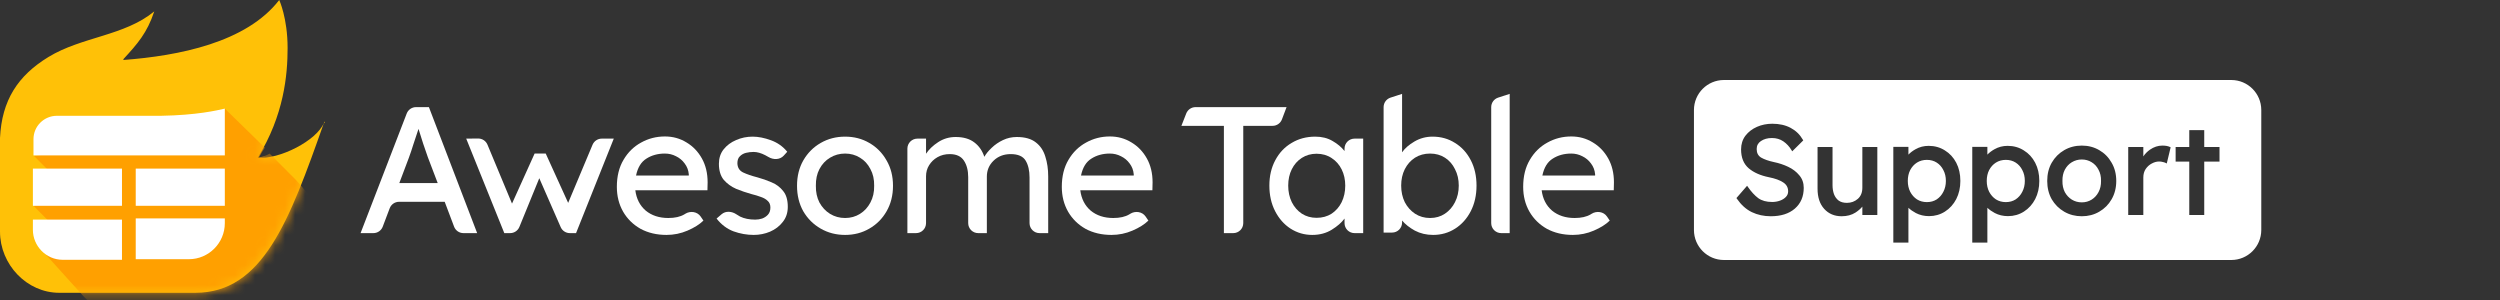 <svg width="250" height="30" viewBox="0 0 250 30" fill="none" xmlns="http://www.w3.org/2000/svg">
<rect x="0" y="0" width="250" height="30" fill="#333333" stroke="none"/>
<path fill-rule="evenodd" clip-rule="evenodd" d="M172.395 8C170.738 8 169.395 9.343 169.395 11V23C169.395 24.657 170.738 26 172.395 26H223.128C224.784 26 226.128 24.657 226.128 23V11C226.128 9.343 224.784 8 223.128 8H172.395ZM177.229 12.374C176.681 12.374 176.171 12.477 175.698 12.684C175.224 12.892 174.838 13.187 174.543 13.57L174.542 13.572C174.252 13.96 174.108 14.418 174.108 14.94C174.108 15.75 174.358 16.385 174.87 16.828L174.871 16.829C175.372 17.253 176.04 17.548 176.87 17.718L176.871 17.718C177.506 17.842 177.988 18.019 178.322 18.242L178.323 18.243C178.653 18.459 178.814 18.753 178.814 19.135C178.814 19.351 178.741 19.534 178.592 19.691C178.438 19.853 178.24 19.979 177.995 20.066C177.748 20.154 177.488 20.198 177.216 20.198C176.64 20.198 176.179 20.068 175.826 19.816C175.47 19.549 175.123 19.173 174.786 18.686L174.71 18.576L173.643 19.806L173.689 19.873C174.114 20.487 174.611 20.936 175.181 21.213C175.755 21.488 176.389 21.625 177.078 21.625C178.088 21.625 178.895 21.374 179.487 20.859C180.08 20.343 180.374 19.647 180.374 18.783C180.374 18.292 180.225 17.869 179.924 17.523C179.638 17.175 179.266 16.894 178.812 16.679C178.363 16.466 177.888 16.309 177.388 16.207C176.853 16.091 176.427 15.94 176.106 15.755C175.816 15.575 175.668 15.298 175.668 14.903C175.668 14.56 175.806 14.3 176.086 14.11C176.382 13.907 176.749 13.802 177.191 13.802C177.631 13.802 178.011 13.914 178.334 14.135C178.663 14.361 178.936 14.655 179.154 15.019L179.222 15.133L180.325 14.041L180.285 13.971C179.992 13.46 179.585 13.066 179.067 12.789C178.549 12.511 177.934 12.374 177.229 12.374ZM220.424 13.015H218.927V14.698H217.563V16.163H218.927V21.5H220.424V16.163H221.951V14.698H220.424V13.015ZM206.426 15.013C206.952 14.71 207.537 14.559 208.18 14.559C208.822 14.559 209.404 14.71 209.922 15.013C210.447 15.315 210.86 15.735 211.161 16.27C211.472 16.798 211.626 17.407 211.626 18.093C211.626 18.778 211.472 19.391 211.161 19.928C210.86 20.454 210.446 20.87 209.922 21.172C209.404 21.475 208.822 21.625 208.18 21.625C207.537 21.625 206.952 21.475 206.426 21.172C205.901 20.87 205.484 20.455 205.174 19.929L205.173 19.927C204.871 19.391 204.722 18.778 204.722 18.093C204.722 17.407 204.872 16.798 205.174 16.269C205.483 15.735 205.901 15.315 206.426 15.013ZM208.18 15.949C207.814 15.949 207.483 16.041 207.183 16.223L207.182 16.223C206.891 16.397 206.658 16.646 206.482 16.974C206.317 17.29 206.236 17.662 206.244 18.09L206.244 18.095C206.236 18.514 206.317 18.886 206.482 19.211C206.658 19.53 206.891 19.78 207.183 19.962C207.483 20.145 207.815 20.236 208.18 20.236C208.545 20.236 208.872 20.144 209.164 19.963C209.456 19.78 209.685 19.531 209.852 19.212L209.853 19.211C210.027 18.885 210.111 18.514 210.103 18.095L210.103 18.09C210.111 17.662 210.027 17.291 209.853 16.975L209.852 16.972C209.685 16.645 209.456 16.397 209.165 16.223L209.164 16.222C208.872 16.041 208.545 15.949 208.18 15.949ZM216.23 14.559C215.797 14.559 215.385 14.697 214.994 14.967L214.993 14.968C214.727 15.156 214.506 15.382 214.332 15.643V14.698H212.822V21.5H214.332V17.753C214.332 17.419 214.411 17.139 214.564 16.907C214.731 16.662 214.934 16.477 215.176 16.352L215.179 16.351C215.424 16.216 215.669 16.15 215.917 16.15C216.042 16.15 216.157 16.166 216.264 16.196L216.268 16.198L216.272 16.198C216.391 16.222 216.486 16.253 216.559 16.29L216.676 16.349L217.064 14.733L216.99 14.696C216.802 14.602 216.545 14.559 216.23 14.559ZM191.55 14.925C191.95 14.698 192.389 14.585 192.866 14.585C193.467 14.585 194.008 14.736 194.485 15.04C194.969 15.335 195.348 15.747 195.624 16.273C195.9 16.801 196.036 17.409 196.036 18.093C196.036 18.768 195.899 19.376 195.624 19.912C195.349 20.438 194.973 20.854 194.498 21.157C194.022 21.461 193.489 21.613 192.903 21.613C192.42 21.613 191.978 21.509 191.578 21.3L191.578 21.299C191.289 21.145 191.043 20.972 190.842 20.78V24.263H189.332V14.685H190.842V15.463C191.028 15.266 191.265 15.086 191.55 14.925ZM191.695 16.26C191.411 16.442 191.186 16.691 191.018 17.01C190.86 17.32 190.78 17.68 190.78 18.093C190.78 18.496 190.86 18.857 191.019 19.175C191.186 19.494 191.411 19.748 191.696 19.938C191.986 20.119 192.317 20.211 192.69 20.211C193.064 20.211 193.39 20.119 193.672 19.939C193.956 19.748 194.178 19.495 194.337 19.176L194.338 19.174C194.504 18.856 194.588 18.496 194.588 18.093C194.588 17.68 194.504 17.321 194.338 17.012L194.337 17.009C194.178 16.69 193.957 16.441 193.673 16.259C193.391 16.078 193.065 15.987 192.69 15.987C192.316 15.987 191.985 16.078 191.695 16.26ZM200.761 14.585C200.284 14.585 199.845 14.698 199.445 14.925C199.16 15.086 198.923 15.266 198.737 15.463V14.685H197.227V24.263H198.737V20.78C198.938 20.972 199.184 21.145 199.472 21.299L199.473 21.3C199.873 21.509 200.315 21.613 200.798 21.613C201.384 21.613 201.917 21.461 202.393 21.157C202.868 20.854 203.244 20.438 203.518 19.912C203.794 19.376 203.931 18.768 203.931 18.093C203.931 17.409 203.794 16.801 203.518 16.273C203.243 15.747 202.864 15.335 202.38 15.04C201.903 14.736 201.362 14.585 200.761 14.585ZM198.913 17.01C199.08 16.691 199.306 16.442 199.59 16.26C199.88 16.078 200.211 15.987 200.585 15.987C200.96 15.987 201.286 16.078 201.568 16.259C201.852 16.441 202.073 16.69 202.232 17.009L202.233 17.012C202.399 17.321 202.483 17.68 202.483 18.093C202.483 18.496 202.399 18.856 202.233 19.174L202.232 19.176C202.073 19.495 201.851 19.748 201.567 19.939C201.285 20.119 200.959 20.211 200.585 20.211C200.212 20.211 199.881 20.119 199.591 19.938C199.306 19.748 199.081 19.494 198.914 19.175C198.755 18.857 198.675 18.496 198.675 18.093C198.675 17.68 198.755 17.32 198.913 17.01ZM181.755 14.698H183.253V18.52C183.253 18.843 183.301 19.141 183.396 19.413C183.498 19.679 183.653 19.893 183.861 20.055C184.073 20.207 184.346 20.286 184.688 20.286C185.114 20.286 185.477 20.152 185.783 19.885C186.081 19.624 186.235 19.257 186.235 18.771V14.698H187.733V21.5H186.235V20.662C186.053 20.88 185.821 21.078 185.545 21.258C185.158 21.505 184.695 21.625 184.162 21.625C183.451 21.625 182.867 21.381 182.42 20.888C181.973 20.395 181.755 19.718 181.755 18.871V14.698Z" fill="white"/>
<path d="M32.4 12.268C32.46 12.508 32.52 11.929 32.4 12.268C31.683 14.069 27.921 15.96 25.769 15.78C28.4 11.52 28.76 7.5 28.76 4.8C28.76 1.8 27.923 0 27.923 0C24.634 4.26 17.878 5.58 12.317 6C12.317 6 12.317 6 12.377 5.94C12.377 5.94 12.377 5.94 12.317 5.94C13.752 4.38 14.709 3.3 15.426 1.14C12.437 3.6 8.192 3.66 4.843 5.7C1.794 7.56 0.179 10.02 0 13.8C0 13.86 0 13.98 0 14.04V23.16C0 26.46 2.691 29.279 5.919 29.279H19.52C26.27 29.279 28.927 22.131 32.4 12.268Z" fill="#FFC107"/>
<mask id="mask0" mask-type="alpha" maskUnits="userSpaceOnUse" x="0" y="0" width="33" height="30">
<path d="M32.4 12.268C32.46 12.508 32.52 11.929 32.4 12.268C31.683 14.069 27.921 15.96 25.769 15.78C28.4 11.52 28.76 7.5 28.76 4.8C28.76 1.8 27.923 0 27.923 0C24.634 4.26 17.878 5.58 12.317 6C12.317 6 12.317 6 12.377 5.94C12.377 5.94 12.377 5.94 12.317 5.94C13.752 4.38 14.709 3.3 15.426 1.14C12.437 3.6 8.192 3.66 4.843 5.7C1.794 7.56 0.179 10.02 0 13.8C0 13.86 0 13.98 0 14.04V23.16C0 26.46 2.691 29.279 5.919 29.279H19.52C26.27 29.279 28.927 22.131 32.4 12.268Z" fill="#FFC107"/>
</mask>
<g mask="url(#mask0)">
<path d="M26.966 15.36C26.309 15.72 25.838 15.748 25.838 15.748L25.927 15.679C26.226 15.139 26.185 15.246 26.484 14.766L22.482 10.86L20.748 13.2L3.408 15.6L5.979 18.18L3.408 20.64L5.979 23.22L4.245 25.08L8.388 29.674L14.022 35.102C14.022 35.556 28.418 31.921 28.847 29.674C32.274 29.083 36.131 25.08 29.597 18L26.966 15.36Z" fill="#FFA000"/>
</g>
<path d="M12.198 16.86H3.289V20.58H12.198V16.86Z" fill="white"/>
<path d="M13.573 25.92H18.894C20.867 25.92 22.482 24.3 22.482 22.32V21.84H13.573V25.92Z" fill="white"/>
<path d="M22.482 16.86H13.573V20.58H22.482V16.86Z" fill="white"/>
<path d="M16.084 11.58H5.68C4.425 11.58 3.348 12.6 3.348 13.92V15.54H22.482V10.86C21.704 11.04 19.672 11.52 16.084 11.58Z" fill="white"/>
<path d="M3.289 22.98C3.289 24.6 4.604 25.98 6.278 25.98H12.198V21.96H3.289V22.98Z" fill="white"/>
<path d="M46.345 23.312C45.929 23.312 45.556 23.055 45.409 22.666L44.47 20.18H39.905C39.489 20.18 39.117 20.438 38.97 20.827L38.274 22.666C38.127 23.055 37.755 23.312 37.339 23.312H36.057L40.671 11.352C40.82 10.967 41.191 10.712 41.604 10.712H42.891L47.716 23.312H46.345ZM40.882 15.788L39.931 18.308H43.77L42.783 15.716C42.628 15.296 42.473 14.846 42.317 14.366C42.162 13.874 42.006 13.382 41.851 12.89C41.683 13.394 41.516 13.898 41.349 14.402C41.193 14.906 41.038 15.368 40.882 15.788Z" fill="white"/>
<path d="M61.378 13.862L57.605 23.312H56.985C56.588 23.312 56.228 23.077 56.069 22.713L53.928 17.822L51.94 22.69C51.786 23.067 51.42 23.312 51.014 23.312H50.43L46.621 13.862L47.813 13.851C48.22 13.847 48.589 14.09 48.746 14.466L51.201 20.36L53.461 15.356H54.573L56.816 20.288L59.255 14.475C59.411 14.104 59.774 13.862 60.177 13.862H61.378Z" fill="white"/>
<path d="M70.349 22.07H70.332C69.949 22.442 69.423 22.772 68.753 23.06C68.083 23.348 67.384 23.492 66.654 23.492C65.674 23.492 64.807 23.288 64.053 22.88C63.312 22.46 62.732 21.89 62.313 21.17C61.895 20.438 61.685 19.61 61.685 18.686C61.685 17.63 61.907 16.73 62.349 15.986C62.792 15.23 63.378 14.654 64.107 14.258C64.837 13.85 65.632 13.646 66.493 13.646C67.282 13.646 68 13.844 68.645 14.24C69.291 14.624 69.805 15.158 70.188 15.842C70.571 16.526 70.762 17.324 70.762 18.236L70.744 19.028H63.533C63.641 19.88 63.987 20.558 64.573 21.062C65.171 21.554 65.925 21.8 66.834 21.8C67.491 21.8 68.023 21.68 68.43 21.44C68.462 21.421 68.493 21.401 68.524 21.381C69.031 21.061 69.73 21.157 70.066 21.653L70.349 22.07ZM66.493 15.356C65.787 15.356 65.171 15.524 64.645 15.86C64.119 16.184 63.772 16.748 63.605 17.552H68.879V17.426C68.843 17.018 68.705 16.658 68.466 16.346C68.239 16.034 67.952 15.794 67.605 15.626C67.258 15.446 66.888 15.356 66.493 15.356Z" fill="white"/>
<path d="M78.373 15.565C77.989 15.99 77.33 15.994 76.841 15.697C76.737 15.633 76.629 15.574 76.519 15.518C76.1 15.302 75.712 15.194 75.353 15.194C75.102 15.194 74.851 15.224 74.6 15.284C74.36 15.344 74.157 15.458 73.99 15.626C73.822 15.782 73.739 16.016 73.739 16.328C73.751 16.76 73.942 17.066 74.312 17.246C74.695 17.426 75.168 17.588 75.73 17.732C76.22 17.864 76.698 18.032 77.165 18.236C77.631 18.428 78.014 18.716 78.313 19.1C78.624 19.472 78.779 20 78.779 20.684C78.779 21.272 78.612 21.776 78.277 22.196C77.954 22.616 77.529 22.94 77.003 23.168C76.489 23.384 75.945 23.492 75.371 23.492C74.689 23.492 74.014 23.372 73.344 23.132C72.686 22.88 72.124 22.454 71.658 21.854L72.159 21.424C72.576 21.064 73.198 21.127 73.651 21.439C73.766 21.519 73.885 21.591 74.008 21.656C74.426 21.86 74.934 21.962 75.532 21.962C75.76 21.962 75.987 21.926 76.214 21.854C76.441 21.77 76.632 21.644 76.788 21.476C76.955 21.296 77.039 21.056 77.039 20.756C77.039 20.468 76.949 20.246 76.77 20.09C76.603 19.922 76.375 19.79 76.088 19.694C75.801 19.586 75.484 19.49 75.138 19.406C74.623 19.262 74.115 19.088 73.613 18.884C73.123 18.668 72.71 18.368 72.375 17.984C72.052 17.588 71.891 17.054 71.891 16.382C71.891 15.818 72.046 15.338 72.357 14.942C72.68 14.534 73.099 14.222 73.613 14.006C74.127 13.778 74.677 13.664 75.263 13.664C75.825 13.664 76.435 13.784 77.093 14.024C77.751 14.264 78.295 14.648 78.725 15.176L78.373 15.565Z" fill="white"/>
<path d="M89.3 18.578C89.3 19.538 89.085 20.39 88.654 21.134C88.235 21.866 87.661 22.442 86.932 22.862C86.214 23.282 85.407 23.492 84.51 23.492C83.614 23.492 82.8 23.282 82.071 22.862C81.341 22.442 80.761 21.866 80.331 21.134C79.912 20.39 79.703 19.538 79.703 18.578C79.703 17.618 79.912 16.772 80.331 16.04C80.761 15.296 81.341 14.714 82.071 14.294C82.8 13.874 83.614 13.664 84.51 13.664C85.407 13.664 86.214 13.874 86.932 14.294C87.661 14.714 88.235 15.296 88.654 16.04C89.085 16.772 89.3 17.618 89.3 18.578ZM87.416 18.578C87.428 17.942 87.303 17.384 87.04 16.904C86.788 16.412 86.442 16.034 85.999 15.77C85.557 15.494 85.06 15.356 84.51 15.356C83.96 15.356 83.458 15.494 83.004 15.77C82.561 16.034 82.208 16.412 81.945 16.904C81.694 17.384 81.575 17.942 81.587 18.578C81.575 19.202 81.694 19.76 81.945 20.252C82.208 20.732 82.561 21.11 83.004 21.386C83.458 21.662 83.96 21.8 84.51 21.8C85.06 21.8 85.557 21.662 85.999 21.386C86.442 21.11 86.788 20.732 87.04 20.252C87.303 19.76 87.428 19.202 87.416 18.578Z" fill="white"/>
<path d="M95.564 13.7C96.341 13.7 96.963 13.88 97.43 14.24C97.896 14.588 98.231 15.068 98.434 15.68C98.602 15.38 98.847 15.08 99.17 14.78C99.493 14.468 99.869 14.21 100.3 14.006C100.73 13.802 101.191 13.7 101.681 13.7C102.494 13.7 103.128 13.88 103.582 14.24C104.037 14.588 104.354 15.062 104.533 15.662C104.724 16.25 104.82 16.91 104.82 17.642V23.312H103.954C103.402 23.312 102.954 22.865 102.954 22.312V17.75C102.954 17.054 102.823 16.49 102.56 16.058C102.297 15.626 101.8 15.41 101.071 15.41C100.377 15.41 99.803 15.632 99.349 16.076C98.906 16.508 98.685 17.036 98.685 17.66V23.312H97.82C97.267 23.312 96.82 22.865 96.82 22.312V17.714C96.82 17.042 96.676 16.49 96.389 16.058C96.102 15.626 95.63 15.41 94.972 15.41C94.518 15.41 94.111 15.512 93.752 15.716C93.394 15.92 93.113 16.19 92.909 16.526C92.706 16.85 92.604 17.216 92.604 17.624V22.312C92.604 22.865 92.157 23.312 91.604 23.312H90.739V14.862C90.739 14.31 91.187 13.862 91.739 13.862H92.604V15.374C92.891 14.942 93.292 14.558 93.806 14.222C94.332 13.874 94.918 13.7 95.564 13.7Z" fill="white"/>
<path d="M114.845 22.07H114.827C114.445 22.442 113.919 22.772 113.249 23.06C112.579 23.348 111.88 23.492 111.15 23.492C110.17 23.492 109.303 23.288 108.549 22.88C107.808 22.46 107.228 21.89 106.809 21.17C106.391 20.438 106.181 19.61 106.181 18.686C106.181 17.63 106.403 16.73 106.845 15.986C107.288 15.23 107.874 14.654 108.603 14.258C109.332 13.85 110.128 13.646 110.989 13.646C111.778 13.646 112.495 13.844 113.141 14.24C113.787 14.624 114.301 15.158 114.684 15.842C115.067 16.526 115.258 17.324 115.258 18.236L115.24 19.028H108.029C108.137 19.88 108.483 20.558 109.069 21.062C109.667 21.554 110.421 21.8 111.33 21.8C111.987 21.8 112.519 21.68 112.926 21.44C112.958 21.421 112.989 21.401 113.02 21.381C113.526 21.061 114.226 21.157 114.562 21.653L114.845 22.07ZM110.989 15.356C110.283 15.356 109.667 15.524 109.141 15.86C108.615 16.184 108.268 16.748 108.101 17.552H113.374V17.426C113.339 17.018 113.201 16.658 112.962 16.346C112.735 16.034 112.448 15.794 112.101 15.626C111.754 15.446 111.383 15.356 110.989 15.356Z" fill="white"/>
<path d="M122.389 23.312V12.584H118.14L118.624 11.347C118.775 10.964 119.144 10.712 119.555 10.712H128.657L128.194 11.938C128.047 12.327 127.675 12.584 127.259 12.584H124.326V22.312C124.326 22.865 123.879 23.312 123.326 23.312H122.389Z" fill="white"/>
<path d="M136.319 13.862V23.312H135.453C134.901 23.312 134.453 22.865 134.453 22.312V21.854C134.166 22.25 133.742 22.622 133.18 22.97C132.618 23.318 131.966 23.492 131.225 23.492C130.435 23.492 129.712 23.282 129.054 22.862C128.408 22.442 127.894 21.86 127.511 21.116C127.129 20.372 126.937 19.52 126.937 18.56C126.937 17.6 127.135 16.754 127.529 16.022C127.924 15.278 128.468 14.702 129.162 14.294C129.855 13.874 130.645 13.664 131.529 13.664C132.187 13.664 132.761 13.808 133.251 14.096C133.754 14.384 134.154 14.72 134.453 15.104V14.862C134.453 14.31 134.901 13.862 135.453 13.862H136.319ZM131.655 21.782C132.229 21.782 132.731 21.644 133.162 21.368C133.592 21.08 133.927 20.696 134.166 20.216C134.405 19.724 134.525 19.172 134.525 18.56C134.525 17.96 134.405 17.42 134.166 16.94C133.927 16.46 133.592 16.082 133.162 15.806C132.731 15.518 132.229 15.374 131.655 15.374C131.105 15.374 130.615 15.512 130.184 15.788C129.754 16.064 129.419 16.442 129.18 16.922C128.94 17.402 128.821 17.948 128.821 18.56C128.821 19.172 128.94 19.724 129.18 20.216C129.419 20.696 129.754 21.08 130.184 21.368C130.615 21.644 131.105 21.782 131.655 21.782Z" fill="white"/>
<path d="M143.257 13.664C144.094 13.664 144.842 13.874 145.5 14.294C146.169 14.702 146.695 15.278 147.078 16.022C147.461 16.754 147.652 17.6 147.652 18.56C147.652 19.52 147.461 20.372 147.078 21.116C146.695 21.86 146.175 22.442 145.517 22.862C144.86 23.282 144.124 23.492 143.311 23.492C142.641 23.492 142.032 23.348 141.482 23.06C140.943 22.76 140.519 22.424 140.208 22.052V22.258C140.208 22.811 139.76 23.258 139.208 23.258H138.36V10.714C138.36 10.28 138.639 9.896 139.052 9.763L140.208 9.387V15.23C140.483 14.834 140.896 14.474 141.446 14.15C141.996 13.826 142.6 13.664 143.257 13.664ZM143.006 15.356C142.444 15.356 141.942 15.494 141.499 15.77C141.069 16.046 140.728 16.43 140.477 16.922C140.238 17.402 140.118 17.948 140.118 18.56C140.118 19.172 140.238 19.724 140.477 20.216C140.728 20.696 141.069 21.08 141.499 21.368C141.942 21.656 142.444 21.8 143.006 21.8C143.568 21.8 144.065 21.656 144.495 21.368C144.926 21.08 145.26 20.696 145.5 20.216C145.751 19.724 145.876 19.172 145.876 18.56C145.876 17.948 145.751 17.402 145.5 16.922C145.26 16.43 144.926 16.046 144.495 15.77C144.065 15.494 143.568 15.356 143.006 15.356Z" fill="white"/>
<path d="M150.121 23.312C149.569 23.312 149.121 22.865 149.121 22.312V10.714C149.121 10.28 149.4 9.896 149.812 9.763L150.968 9.387V23.312H150.121Z" fill="white"/>
<path d="M160.982 22.07H160.964C160.581 22.442 160.055 22.772 159.385 23.06C158.716 23.348 158.016 23.492 157.287 23.492C156.306 23.492 155.439 23.288 154.686 22.88C153.944 22.46 153.364 21.89 152.946 21.17C152.527 20.438 152.318 19.61 152.318 18.686C152.318 17.63 152.539 16.73 152.982 15.986C153.424 15.23 154.01 14.654 154.74 14.258C155.469 13.85 156.264 13.646 157.125 13.646C157.915 13.646 158.632 13.844 159.278 14.24C159.924 14.624 160.438 15.158 160.82 15.842C161.203 16.526 161.394 17.324 161.394 18.236L161.376 19.028H154.166C154.273 19.88 154.62 20.558 155.206 21.062C155.804 21.554 156.557 21.8 157.466 21.8C158.124 21.8 158.656 21.68 159.063 21.44C159.094 21.421 159.126 21.401 159.157 21.381C159.663 21.061 160.363 21.157 160.699 21.653L160.982 22.07ZM157.125 15.356C156.42 15.356 155.804 15.524 155.278 15.86C154.752 16.184 154.405 16.748 154.237 17.552H159.511V17.426C159.475 17.018 159.338 16.658 159.098 16.346C158.871 16.034 158.584 15.794 158.237 15.626C157.891 15.446 157.52 15.356 157.125 15.356Z" fill="white"/>
</svg>
